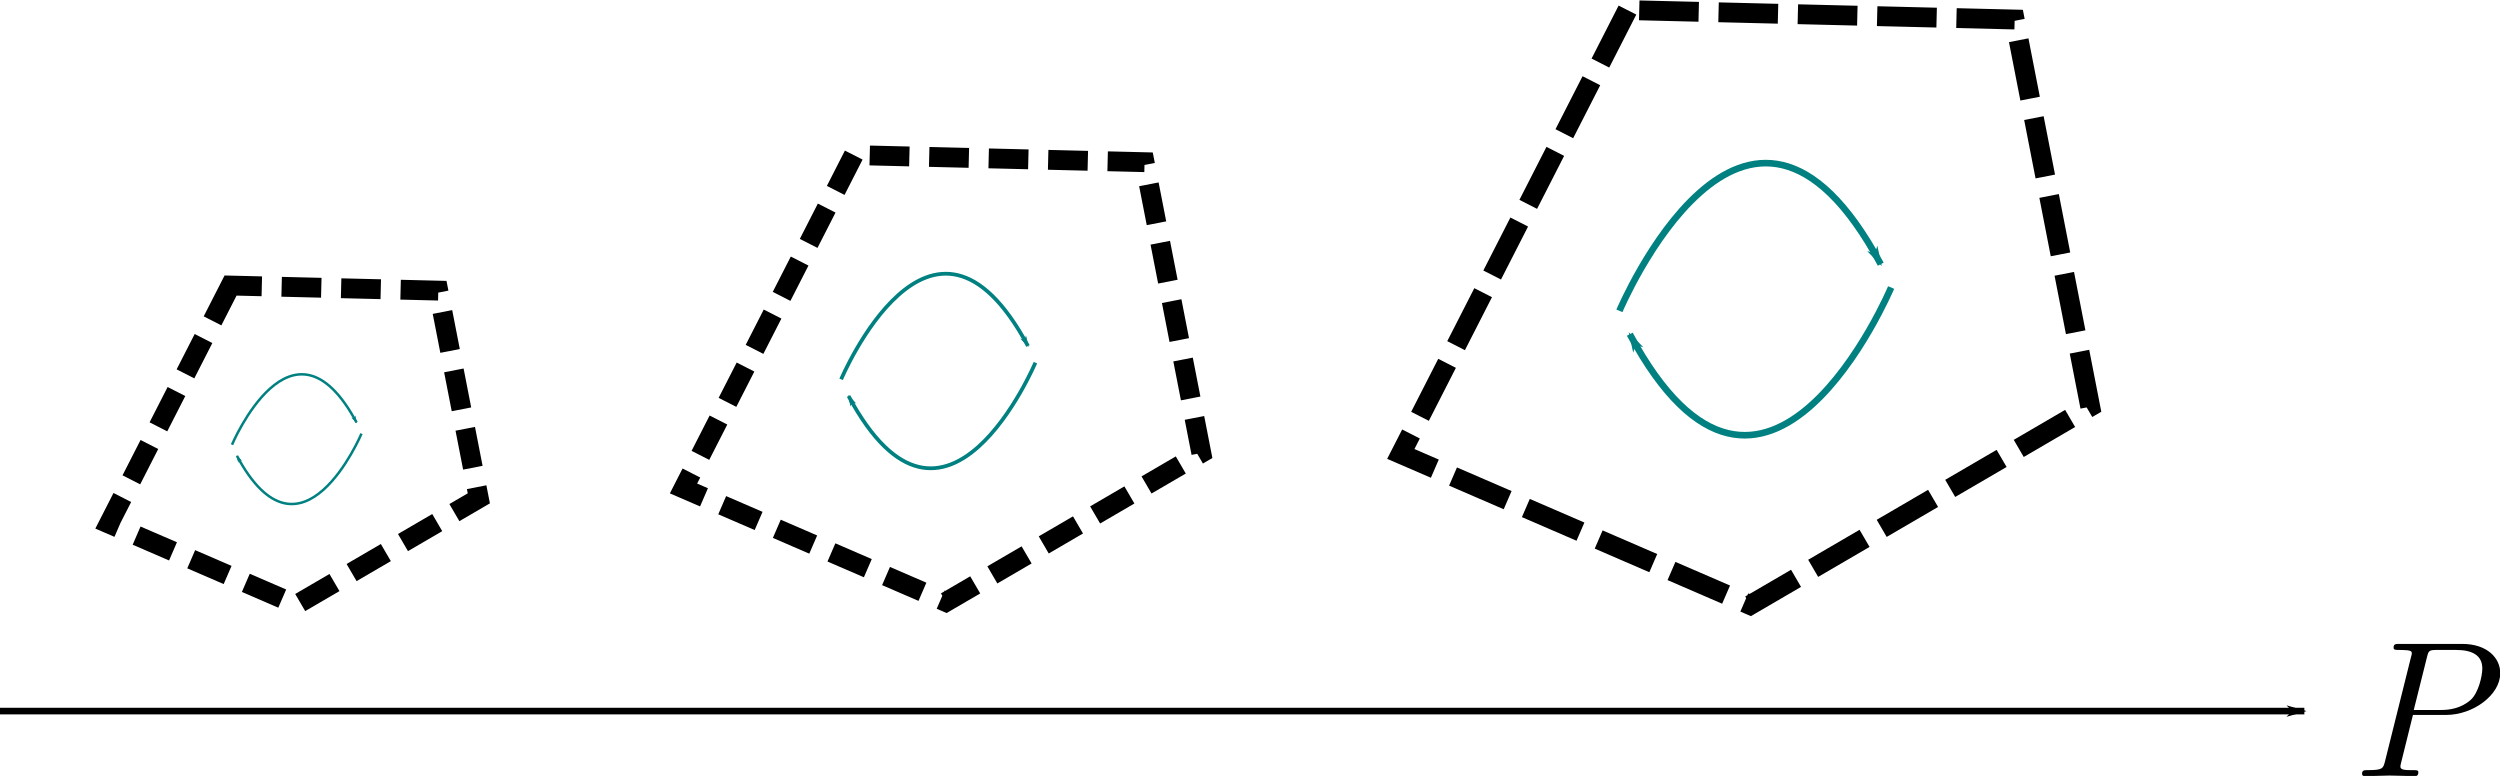 <?xml version="1.0" encoding="UTF-8" standalone="no"?>
<!-- Created with Inkscape (http://www.inkscape.org/) -->

<svg
   xmlns:dc="http://purl.org/dc/elements/1.1/"
   xmlns:cc="http://creativecommons.org/ns#"
   xmlns:rdf="http://www.w3.org/1999/02/22-rdf-syntax-ns#"
   xmlns:svg="http://www.w3.org/2000/svg"
   xmlns="http://www.w3.org/2000/svg"
   xmlns:sodipodi="http://sodipodi.sourceforge.net/DTD/sodipodi-0.dtd"
   xmlns:inkscape="http://www.inkscape.org/namespaces/inkscape"
   width="106.727mm"
   height="33.124mm"
   viewBox="0 0 378.165 117.368"
   id="svg2"
   version="1.1"
   inkscape:version="0.91 r13725"
   sodipodi:docname="evolution-interpretation.svg">
  <sodipodi:namedview
     id="base"
     pagecolor="#ffffff"
     bordercolor="#666666"
     borderopacity="1.0"
     inkscape:pageopacity="0.0"
     inkscape:pageshadow="2"
     inkscape:zoom="1.1297647"
     inkscape:cx="136.35959"
     inkscape:cy="-56.609439"
     inkscape:document-units="px"
     inkscape:current-layer="layer1"
     showgrid="false"
     showguides="true"
     inkscape:guide-bbox="true"
     inkscape:window-width="1366"
     inkscape:window-height="768"
     inkscape:window-x="0"
     inkscape:window-y="0"
     inkscape:window-maximized="0"
     fit-margin-top="0"
     fit-margin-left="0"
     fit-margin-right="0"
     fit-margin-bottom="0">
    <sodipodi:guide
       id="guide4443"
       orientation="0,1"
       position="-142.437,24.741" />
  </sodipodi:namedview>
  <defs
     id="defs4">
    <marker
       inkscape:stockid="Arrow1Lend"
       orient="auto"
       refY="0"
       refX="0"
       id="marker5605"
       style="overflow:visible"
       inkscape:isstock="true">
      <path
         id="path5607"
         d="M 0,0 5,-5 -12.5,0 5,5 0,0 Z"
         style="fill:#008080;fill-opacity:1;fill-rule:evenodd;stroke:#008080;stroke-width:1pt;stroke-opacity:1"
         transform="matrix(-0.8,0,0,-0.8,-10,0)"
         inkscape:connector-curvature="0" />
    </marker>
    <marker
       inkscape:isstock="true"
       style="overflow:visible"
       id="Arrow1Lend"
       refX="0"
       refY="0"
       orient="auto"
       inkscape:stockid="Arrow1Lend"
       inkscape:collect="always">
      <path
         transform="matrix(-0.8,0,0,-0.8,-10,0)"
         style="fill:#000000;fill-opacity:1;fill-rule:evenodd;stroke:#000000;stroke-width:1pt;stroke-opacity:1"
         d="M 0,0 5,-5 -12.5,0 5,5 0,0 Z"
         id="path4145"
         inkscape:connector-curvature="0" />
    </marker>
    <marker
       inkscape:stockid="Arrow1Lend"
       orient="auto"
       refY="0"
       refX="0"
       id="marker5605-8"
       style="overflow:visible"
       inkscape:isstock="true">
      <path
         inkscape:connector-curvature="0"
         id="path5607-0"
         d="M 0,0 5,-5 -12.5,0 5,5 0,0 Z"
         style="fill:#008080;fill-opacity:1;fill-rule:evenodd;stroke:#008080;stroke-width:1pt;stroke-opacity:1"
         transform="matrix(-0.8,0,0,-0.8,-10,0)" />
    </marker>
    <marker
       inkscape:stockid="Arrow1Lend"
       orient="auto"
       refY="0"
       refX="0"
       id="marker5605-1"
       style="overflow:visible"
       inkscape:isstock="true">
      <path
         inkscape:connector-curvature="0"
         id="path5607-3"
         d="M 0,0 5,-5 -12.5,0 5,5 0,0 Z"
         style="fill:#008080;fill-opacity:1;fill-rule:evenodd;stroke:#008080;stroke-width:1pt;stroke-opacity:1"
         transform="matrix(-0.8,0,0,-0.8,-10,0)" />
    </marker>
    <marker
       inkscape:stockid="Arrow1Lend"
       orient="auto"
       refY="0"
       refX="0"
       id="marker5605-8-3"
       style="overflow:visible"
       inkscape:isstock="true">
      <path
         inkscape:connector-curvature="0"
         id="path5607-0-7"
         d="M 0,0 5,-5 -12.5,0 5,5 0,0 Z"
         style="fill:#008080;fill-opacity:1;fill-rule:evenodd;stroke:#008080;stroke-width:1pt;stroke-opacity:1"
         transform="matrix(-0.8,0,0,-0.8,-10,0)" />
    </marker>
    <marker
       inkscape:stockid="Arrow1Lend"
       orient="auto"
       refY="0"
       refX="0"
       id="marker5605-9"
       style="overflow:visible"
       inkscape:isstock="true">
      <path
         inkscape:connector-curvature="0"
         id="path5607-1"
         d="M 0,0 5,-5 -12.5,0 5,5 0,0 Z"
         style="fill:#008080;fill-opacity:1;fill-rule:evenodd;stroke:#008080;stroke-width:1pt;stroke-opacity:1"
         transform="matrix(-0.8,0,0,-0.8,-10,0)" />
    </marker>
    <marker
       inkscape:stockid="Arrow1Lend"
       orient="auto"
       refY="0"
       refX="0"
       id="marker5605-8-38"
       style="overflow:visible"
       inkscape:isstock="true">
      <path
         inkscape:connector-curvature="0"
         id="path5607-0-6"
         d="M 0,0 5,-5 -12.5,0 5,5 0,0 Z"
         style="fill:#008080;fill-opacity:1;fill-rule:evenodd;stroke:#008080;stroke-width:1pt;stroke-opacity:1"
         transform="matrix(-0.8,0,0,-0.8,-10,0)" />
    </marker>
  </defs>
  <g
     id="layer1"
     inkscape:groupmode="layer"
     inkscape:label="Layer 1"
     transform="translate(-155.714,-153.372)">
    <path
       inkscape:connector-curvature="0"
       id="path4136"
       d="m 155.714,260.934 348.571,0"
       style="fill:none;fill-rule:evenodd;stroke:#000000;stroke-width:1px;stroke-linecap:butt;stroke-linejoin:miter;stroke-opacity:1;marker-end:url(#Arrow1Lend)" />
    <path
       inkscape:connector-curvature="0"
       id="path4420"
       d="m 190.591,196.565 -18.394,36.021 28.357,12.262 27.59,-16.094 -6.131,-31.422 z"
       style="fill:none;fill-rule:evenodd;stroke:#000000;stroke-width:3;stroke-linecap:butt;stroke-linejoin:miter;stroke-miterlimit:4;stroke-dasharray:6, 3;stroke-dashoffset:0;stroke-opacity:1" />
    <path
       inkscape:connector-curvature="0"
       id="path4420-6"
       d="m 401.893,154.895 -34.286,67.143 52.857,22.857 51.429,-30 -11.429,-58.571 z"
       style="fill:none;fill-rule:evenodd;stroke:#000000;stroke-width:3;stroke-linecap:butt;stroke-linejoin:miter;stroke-miterlimit:4;stroke-dasharray:9, 3;stroke-dashoffset:0;stroke-opacity:1" />
    <path
       inkscape:connector-curvature="0"
       id="path4420-69"
       d="m 284.857,176.831 -25.751,50.429 39.699,17.167 38.626,-22.532 -8.584,-43.991 z"
       style="fill:none;fill-rule:evenodd;stroke:#000000;stroke-width:3;stroke-linecap:butt;stroke-linejoin:miter;stroke-miterlimit:4;stroke-dasharray:6, 3;stroke-dashoffset:0;stroke-opacity:1" />
    <g
       id="g4457"
       transform="matrix(0.553,0,0,0.553,346.938,73.091)">
      <g
         word-spacing="normal"
         letter-spacing="normal"
         font-size-adjust="none"
         font-stretch="normal"
         font-weight="normal"
         font-variant="normal"
         font-style="normal"
         stroke-miterlimit="10.433"
         xml:space="preserve"
         transform="matrix(1.063,0,0,-1.063,-186.024,789.272)"
         id="content"
         style="font-style:normal;font-variant:normal;font-weight:normal;font-stretch:normal;letter-spacing:normal;word-spacing:normal;text-anchor:start;fill:none;fill-opacity:1;fill-rule:evenodd;stroke:#000000;stroke-linecap:butt;stroke-linejoin:miter;stroke-miterlimit:10.433;stroke-dasharray:none;stroke-dashoffset:0;stroke-opacity:1"><path
           id="path4460"
           d="m 470.61,421.95 0.21,1.28 3.39,13.56 c 0.43,1.74 0.54,1.89 2.68,1.89 l 4.79,0 c 4.14,0 6.78,-1.34 6.78,-4.78 0,-1.95 -1,-6.23 -2.94,-8.03 -2.5,-2.23 -5.48,-2.64 -7.69,-2.64 l -7.01,0 -0.21,-1.28 8.47,0 c 7.08,0 14,5.17 14,10.75 0,3.84 -3.28,7.53 -9.81,7.53 l -16.14,0 c -0.95,0 -1.5,0 -1.5,-0.95 0,-0.6 0.45,-0.6 1.45,-0.6 0.64,0 1.55,-0.04 2.14,-0.09 0.8,-0.11 1.1,-0.25 1.1,-0.8 0,-0.2 -0.05,-0.36 -0.21,-0.95 l -6.67,-26.75 c -0.5,-1.95 -0.59,-2.34 -4.53,-2.34 -0.84,0 -1.39,0 -1.39,-0.96 0,-0.59 0.59,-0.59 0.73,-0.59 1.41,0 4.94,0.16 6.33,0.16 1.05,0 2.14,-0.07 3.19,-0.07 1.11,0 2.2,-0.09 3.25,-0.09 0.34,0 0.98,0 0.98,1 0,0.55 -0.43,0.55 -1.39,0.55 -1.84,0 -3.23,0 -3.23,0.89 0,0.29 0.09,0.54 0.14,0.84 z"
           inkscape:connector-curvature="0"
           style="fill:#000000;stroke-width:0" /></g>    </g>
    <path
       style="fill:none;fill-rule:evenodd;stroke:#008080;stroke-width:1;stroke-linecap:butt;stroke-linejoin:miter;stroke-miterlimit:4;stroke-dasharray:none;stroke-opacity:1;marker-end:url(#marker5605)"
       d="m 441.778,196.864 c 0,0 -19.06,45.179 -39.532,7.059"
       id="path5597"
       inkscape:connector-curvature="0" />
    <path
       style="fill:none;fill-rule:evenodd;stroke:#008080;stroke-width:1;stroke-linecap:butt;stroke-linejoin:miter;stroke-miterlimit:4;stroke-dasharray:none;stroke-opacity:1;marker-end:url(#marker5605-8)"
       d="m 400.675,200.394 c 0,0 19.06,-45.179 39.532,-7.059"
       id="path5597-0"
       inkscape:connector-curvature="0" />
    <path
       style="fill:none;fill-rule:evenodd;stroke:#008080;stroke-width:0.57px;stroke-linecap:butt;stroke-linejoin:miter;stroke-opacity:1;marker-end:url(#marker5605-1)"
       d="m 312.334,208.231 c 0,0 -13.627,32.302 -28.264,5.047"
       id="path5597-7"
       inkscape:connector-curvature="0" />
    <path
       style="fill:none;fill-rule:evenodd;stroke:#008080;stroke-width:0.57px;stroke-linecap:butt;stroke-linejoin:miter;stroke-opacity:1;marker-end:url(#marker5605-8-3)"
       d="m 282.947,210.755 c 0,0 13.627,-32.302 28.264,-5.047"
       id="path5597-0-2"
       inkscape:connector-curvature="0" />
    <path
       style="fill:none;fill-rule:evenodd;stroke:#008080;stroke-width:0.38px;stroke-linecap:butt;stroke-linejoin:miter;stroke-opacity:1;marker-end:url(#marker5605-9)"
       d="m 210.396,218.962 c 0,0 -9.085,21.534 -18.843,3.365"
       id="path5597-1"
       inkscape:connector-curvature="0" />
    <path
       style="fill:none;fill-rule:evenodd;stroke:#008080;stroke-width:0.38px;stroke-linecap:butt;stroke-linejoin:miter;stroke-opacity:1;marker-end:url(#marker5605-8-38)"
       d="m 190.805,220.645 c 0,0 9.085,-21.534 18.843,-3.365"
       id="path5597-0-3"
       inkscape:connector-curvature="0" />
  </g>
</svg>
